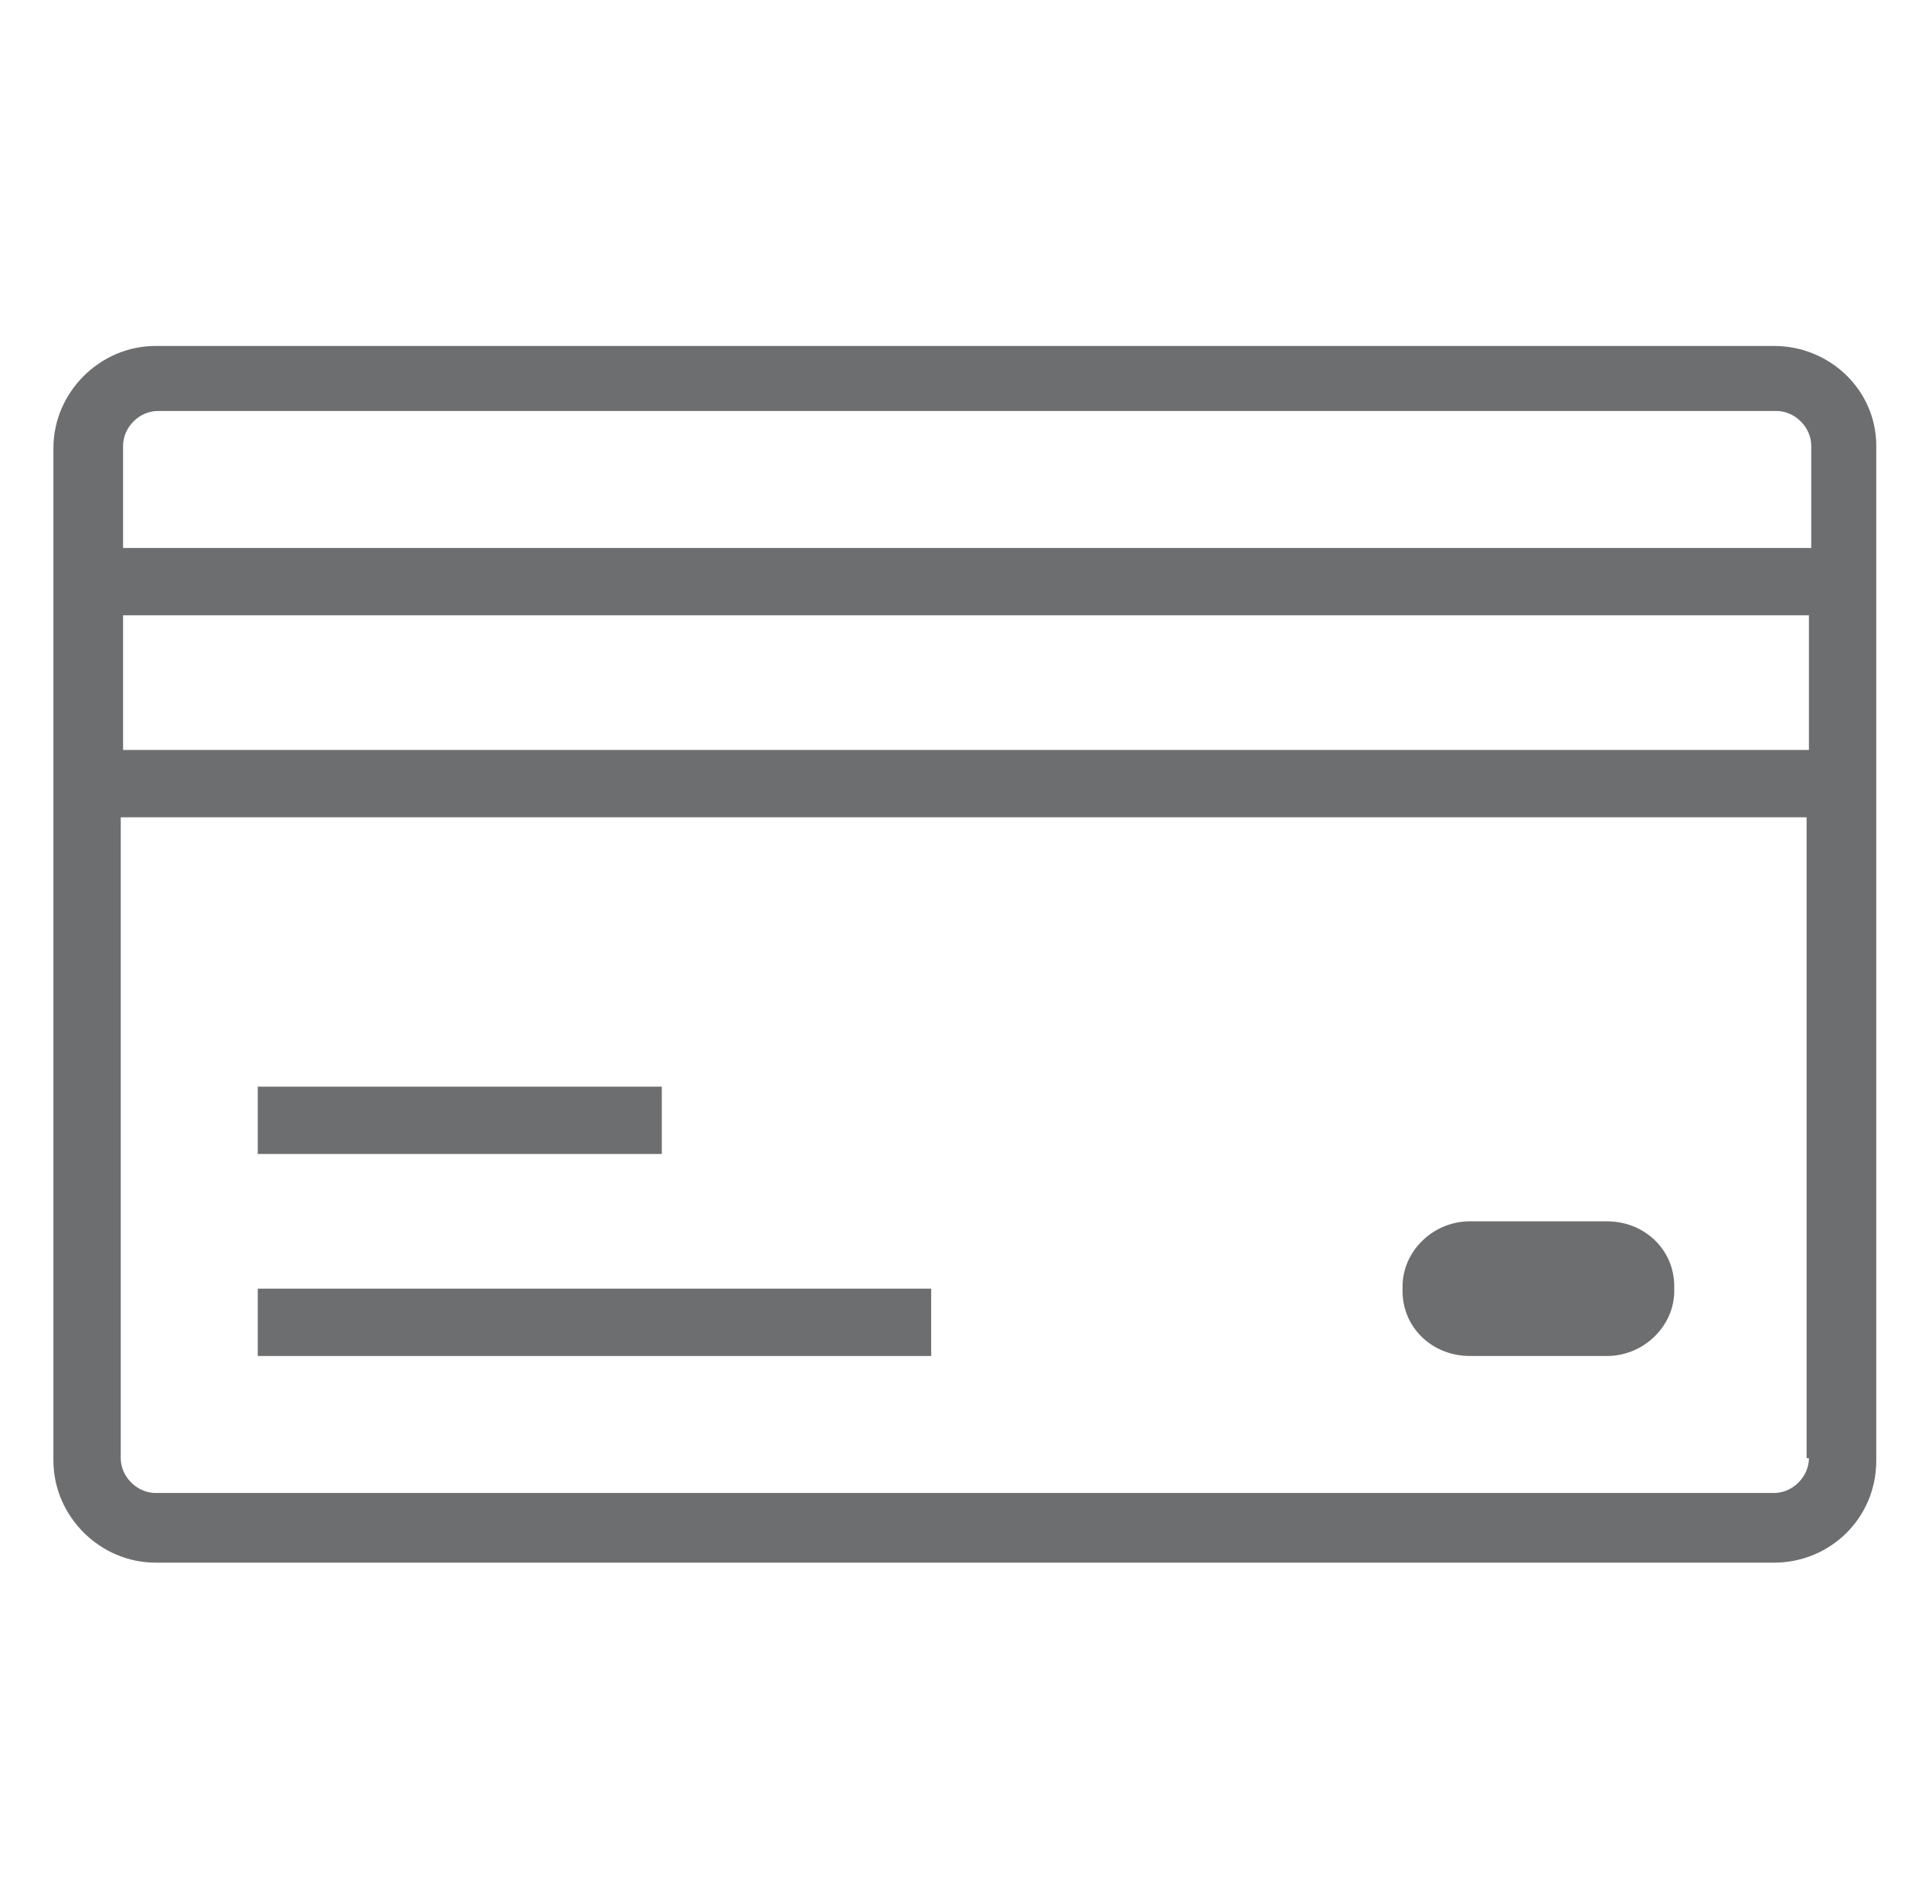 <?xml version="1.0" encoding="utf-8"?>
<!-- Generator: Adobe Illustrator 20.0.0, SVG Export Plug-In . SVG Version: 6.00 Build 0)  -->
<svg version="1.1" id="Layer_1" xmlns="http://www.w3.org/2000/svg" xmlns:xlink="http://www.w3.org/1999/xlink" x="0px" y="0px"
	 viewBox="0 0 83.2 82" style="enable-background:new 0 0 83.2 82;" xml:space="preserve">
<style type="text/css">
	.st0{fill:#6D6E70;}
</style>
<g>
	<path class="st0" d="M76.4,14.9H6.7c-2.4,0-4.4,2-4.4,4.4v4.4v11.6v27.6c0,2.4,2,4.4,4.4,4.4h69.7c2.4,0,4.4-1.9,4.4-4.4V35.2V23.6
		v-4.4C80.8,16.8,78.8,14.9,76.4,14.9z M5.3,26.5h72.6v5.8H5.3V26.5z M77.9,62.8c0,0.8-0.7,1.5-1.5,1.5H6.7c-0.8,0-1.5-0.7-1.5-1.5
		V35.2h72.6V62.8z M5.3,23.6v-4.4c0-0.8,0.7-1.5,1.5-1.5h69.7c0.8,0,1.5,0.7,1.5,1.5v4.4H5.3z"/>
	<rect x="11.1" y="55.5" class="st0" width="29" height="2.9"/>
	<rect x="11.1" y="46.8" class="st0" width="17.4" height="2.9"/>
	<path class="st0" d="M63.3,58.4h5.9c1.6,0,2.9-1.3,2.9-2.8v-0.2c0-1.6-1.3-2.8-2.9-2.8h-5.9c-1.6,0-2.9,1.3-2.9,2.8v0.2
		C60.4,57.2,61.7,58.4,63.3,58.4z"/>
</g>
</svg>
